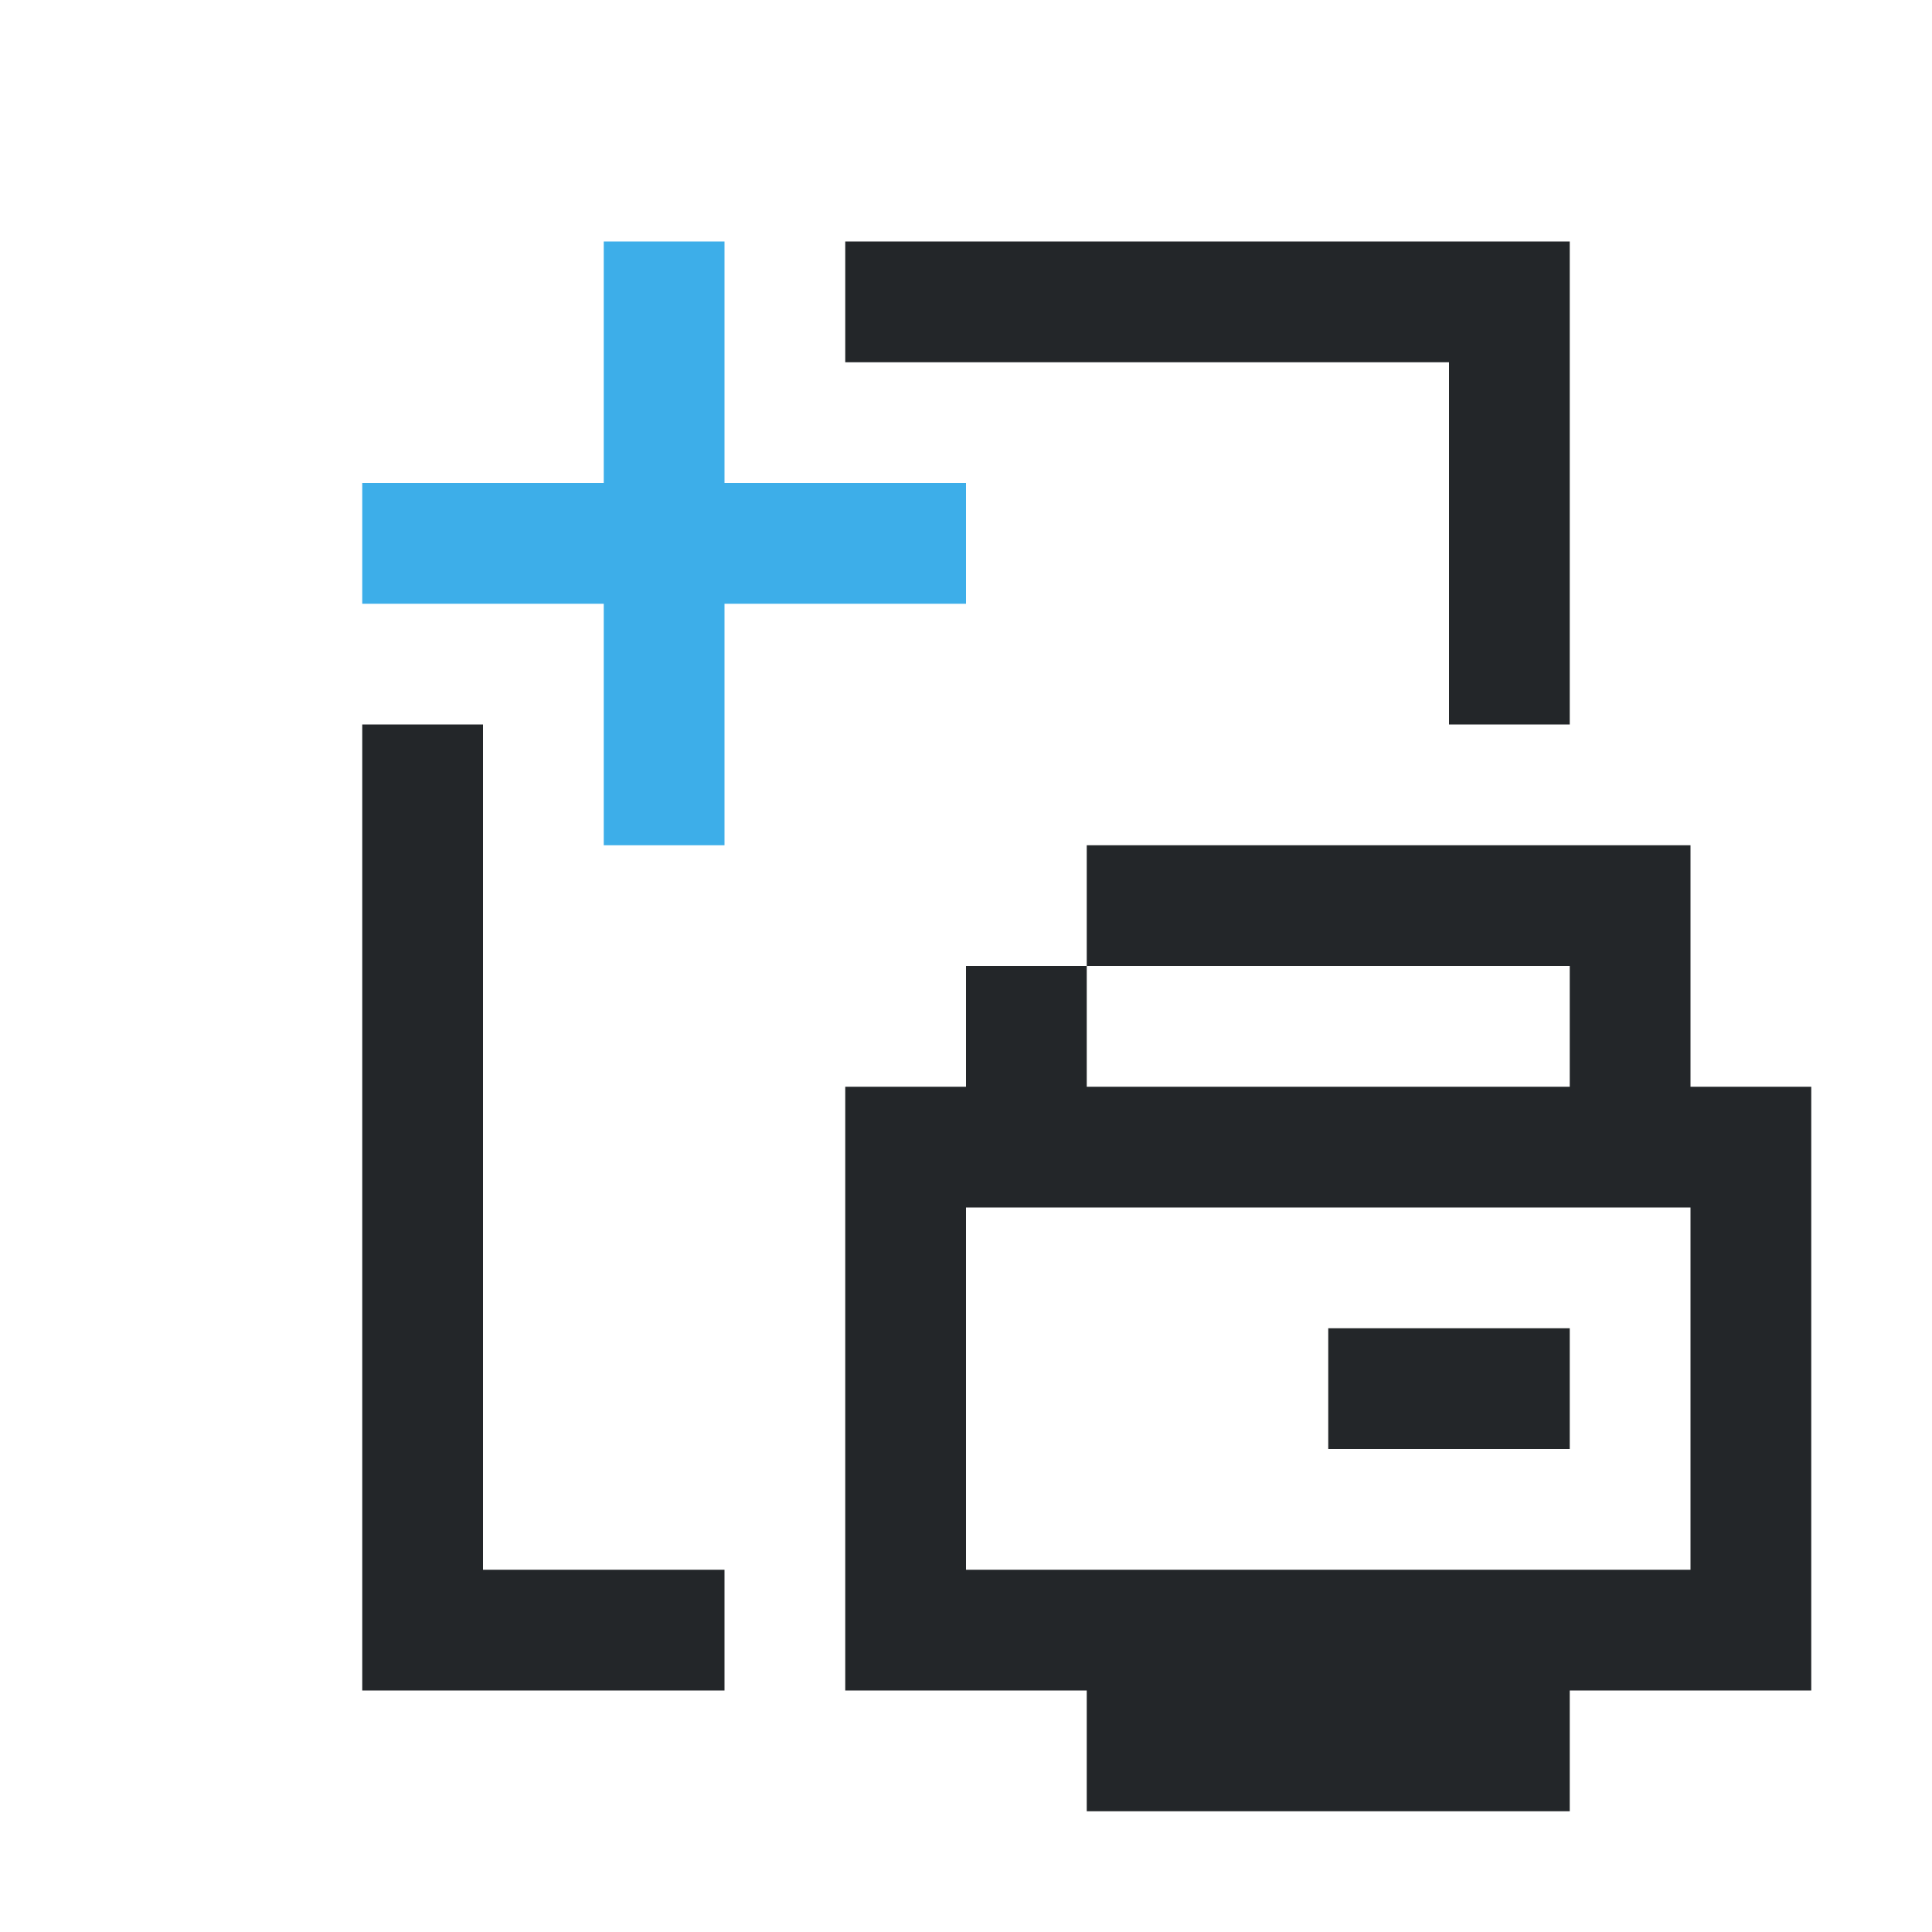<svg viewBox="0 0 16 16" xmlns="http://www.w3.org/2000/svg">/&amp;amp;gt;<path d="m7 2v1h4 1v3h1v-4h-1zm2 5v1h4v1h-4v-1h-1v1h-1v5h2v1h4v-1h2v-5h-1v-2zm-6-1v7 1h3v-1h-2v-7zm5 4h6v3h-6zm3 1v1h2v-1z" fill="#232629"/><path d="m5 2v2h-2v1h2v2h1v-2h2v-1h-2v-2z" fill="#3daee9"/></svg>